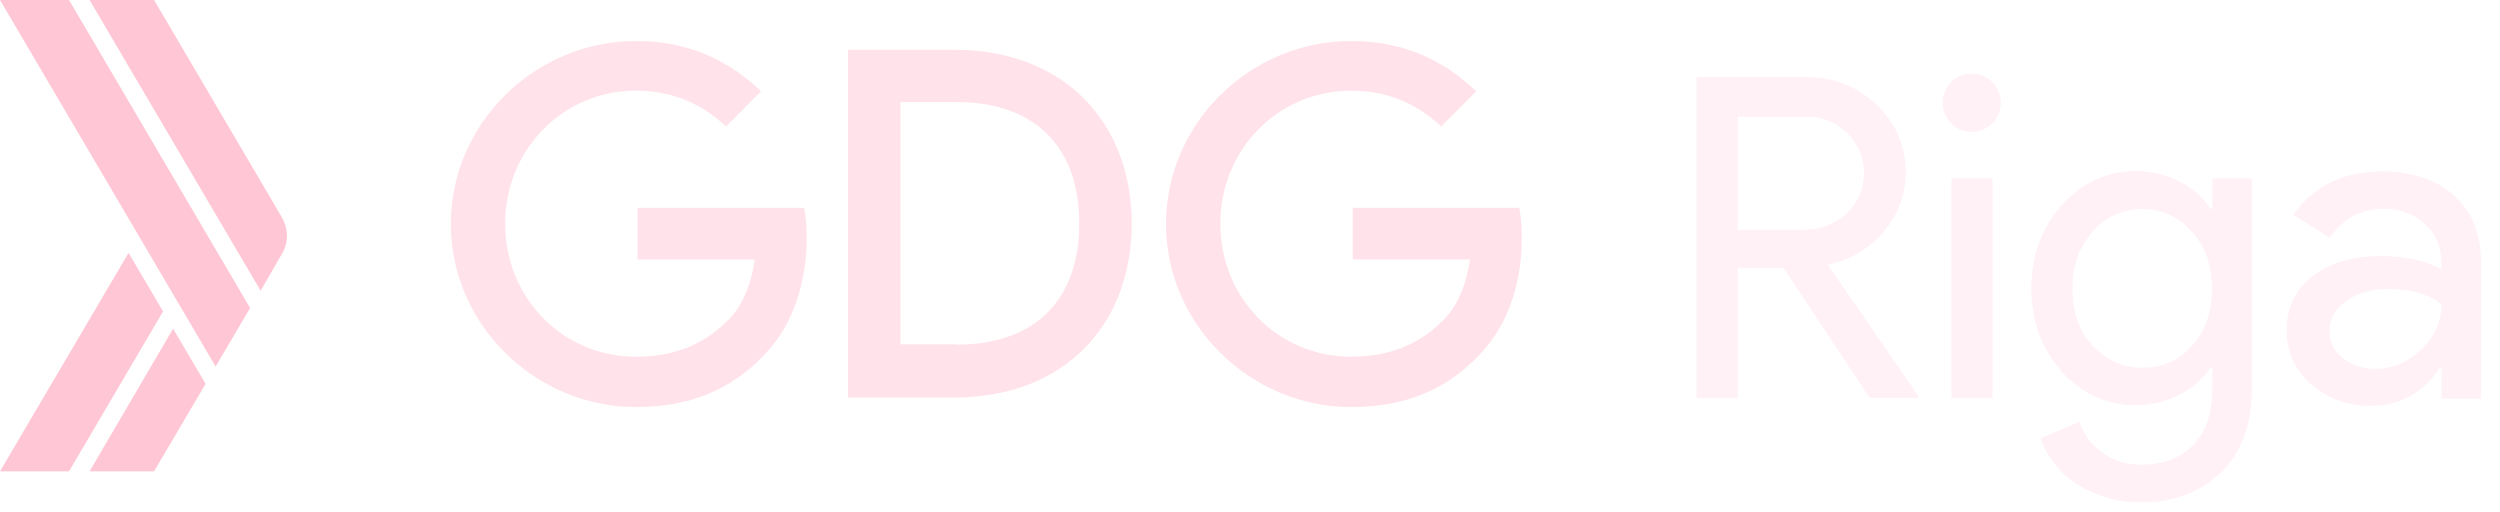 <svg width="122" height="25" viewBox="0 0 122 25" version="1.1" xmlns="http://www.w3.org/2000/svg" xmlns:xlink="http://www.w3.org/1999/xlink">
<title>Group 2</title>
<desc>Created using Figma</desc>
<g id="Canvas" transform="translate(-6629 -2367)">
<g id="Group 2">
<g id="GDG_Riga_logo ">
<g id="Group">
<g id="XMLID 243" opacity="0.5">
<g id="XMLID 245" opacity="0.5">
<use xlink:href="#path0_fill" transform="translate(6711.79 2370.76)" fill="#FFC6D5"/>
</g>
<g id="XMLID 248" opacity="0.5">
<use xlink:href="#path1_fill" transform="translate(6723.8 2370.59)" fill="#FFC6D5"/>
</g>
<g id="XMLID 251" opacity="0.5">
<use xlink:href="#path2_fill" transform="translate(6728.13 2375.35)" fill="#FFC6D5"/>
</g>
<g id="XMLID 254" opacity="0.5">
<use xlink:href="#path3_fill" transform="translate(6740.59 2375.37)" fill="#FFC6D5"/>
</g>
</g>
<g id="XMLID 319">
<g id="XMLID 322" opacity="0.5">
<use xlink:href="#path4_fill" transform="translate(6670.38 2369.43)" fill="#FFC6D5"/>
</g>
<g id="XMLID 321" opacity="0.5">
<use xlink:href="#path5_fill" transform="translate(6651 2369)" fill="#FFC6D5"/>
</g>
<g id="XMLID 320" opacity="0.5">
<use xlink:href="#path6_fill" transform="translate(6685.9 2369)" fill="#FFC6D5"/>
</g>
</g>
</g>
</g>
<g id="Group">
<g id="Vector">
<use xlink:href="#path7_fill" transform="translate(6633.37 2383.04)" fill="#FFC6D5"/>
</g>
<g id="Vector">
<use xlink:href="#path8_fill" transform="translate(6629 2379.34)" fill="#FFC6D5"/>
</g>
<g id="Vector">
<use xlink:href="#path9_fill" transform="translate(6629 2367)" fill="#FFC6D5"/>
</g>
<g id="Vector">
<use xlink:href="#path10_fill" transform="translate(6633.37 2367)" fill="#FFC6D5"/>
</g>
</g>
</g>
</g>
<defs>
<path id="path0_fill" d="M 2.005 15.67L 0 15.67L 0 0L 5.32 0C 6.677 0 7.833 0.448 8.774 1.345C 9.73 2.241 10.208 3.354 10.208 4.652C 10.208 5.733 9.853 6.692 9.144 7.526C 8.435 8.361 7.54 8.902 6.476 9.133L 6.43 9.195L 10.825 15.562L 10.825 15.655L 8.45 15.655L 4.24 9.303L 2.005 9.303L 2.005 15.67ZM 2.005 1.932L 2.005 7.449L 5.243 7.449C 6.06 7.449 6.754 7.186 7.324 6.645C 7.895 6.12 8.173 5.455 8.173 4.667C 8.173 3.941 7.91 3.307 7.371 2.751C 6.831 2.21 6.168 1.932 5.366 1.932L 2.005 1.932Z"/>
<path id="path1_fill" d="M 2.837 1.422C 2.837 1.808 2.698 2.148 2.421 2.426C 2.143 2.704 1.804 2.844 1.419 2.844C 1.018 2.844 0.694 2.704 0.416 2.426C 0.139 2.148 3.76462e-06 1.808 3.76462e-06 1.422C 3.76462e-06 1.035 0.139 0.695 0.416 0.417C 0.694 0.139 1.033 -9.4324e-07 1.419 -9.4324e-07C 1.804 -9.4324e-07 2.143 0.139 2.421 0.417C 2.698 0.695 2.837 1.035 2.837 1.422ZM 2.436 5.115L 2.436 15.84L 0.432 15.84L 0.432 5.115L 2.436 5.115Z"/>
<path id="path2_fill" d="M 5.351 16.165C 4.749 16.165 4.194 16.088 3.67 15.933C 3.146 15.779 2.668 15.562 2.236 15.284C 1.804 15.006 1.434 14.681 1.141 14.295C 0.833 13.909 0.601 13.491 0.447 13.028L 2.344 12.24C 2.56 12.873 2.945 13.368 3.485 13.754C 4.025 14.14 4.657 14.326 5.366 14.326C 6.461 14.326 7.309 14.001 7.926 13.337C 8.543 12.672 8.836 11.776 8.836 10.617L 8.836 9.582L 8.743 9.582C 8.358 10.153 7.849 10.601 7.201 10.926C 6.553 11.251 5.844 11.421 5.089 11.421C 3.685 11.421 2.483 10.88 1.48 9.782C 0.493 8.654 0 7.31 0 5.718C 0 4.126 0.493 2.782 1.48 1.669C 2.483 0.556 3.685 1.88648e-06 5.089 1.88648e-06C 5.844 1.88648e-06 6.553 0.17 7.201 0.495C 7.849 0.819 8.358 1.267 8.743 1.839L 8.836 1.839L 8.836 0.355L 10.763 0.355L 10.763 10.617C 10.763 12.332 10.27 13.692 9.298 14.666C 8.28 15.655 6.97 16.165 5.351 16.165ZM 5.412 9.597C 6.399 9.597 7.216 9.242 7.833 8.531C 8.481 7.82 8.82 6.877 8.82 5.733C 8.82 4.605 8.496 3.678 7.833 2.952C 7.186 2.225 6.384 1.854 5.412 1.854C 4.456 1.854 3.639 2.225 2.991 2.952C 2.344 3.678 2.005 4.605 2.005 5.733C 2.005 6.877 2.328 7.804 2.991 8.515C 3.639 9.226 4.456 9.597 5.412 9.597Z"/>
<path id="path3_fill" d="M 4.672 -1.88648e-06C 6.153 -1.88648e-06 7.324 0.402 8.188 1.19C 9.051 1.978 9.483 3.075 9.483 4.466L 9.483 11.081L 7.556 11.081L 7.556 9.597L 7.463 9.597C 6.631 10.818 5.52 11.436 4.148 11.436C 2.976 11.436 1.989 11.081 1.187 10.385C 0.401 9.69 -1.88231e-06 8.809 -1.88231e-06 7.758C -1.88231e-06 6.645 0.416 5.764 1.249 5.115C 2.082 4.466 3.207 4.126 4.595 4.126C 5.782 4.126 6.769 4.343 7.54 4.775L 7.54 4.312C 7.54 3.616 7.263 3.014 6.708 2.534C 6.153 2.04 5.505 1.808 4.765 1.808C 3.639 1.808 2.76 2.287 2.097 3.23L 0.324 2.117C 1.326 0.695 2.76 -1.88648e-06 4.672 -1.88648e-06ZM 2.082 7.789C 2.082 8.314 2.298 8.747 2.745 9.102C 3.192 9.458 3.716 9.628 4.302 9.628C 5.15 9.628 5.906 9.319 6.569 8.685C 7.232 8.052 7.556 7.325 7.556 6.475C 6.924 5.981 6.06 5.733 4.934 5.733C 4.117 5.733 3.439 5.934 2.899 6.321C 2.344 6.707 2.082 7.202 2.082 7.789Z"/>
<path id="path4_fill" d="M 0 -9.4324e-07L 5.212 -9.4324e-07C 10.516 -9.4324e-07 13.847 3.524 13.847 8.484C 13.847 13.46 10.516 16.968 5.212 16.968L 0 16.968L 0 -9.4324e-07ZM 5.304 14.388C 9.005 14.388 11.287 12.332 11.287 8.469C 11.287 4.636 9.005 2.55 5.304 2.55L 2.56 2.55L 2.56 14.372L 5.304 14.372L 5.304 14.388Z"/>
<path id="path5_fill" d="M 17.239 8.144L 9.113 8.144L 9.113 10.663L 14.834 10.663C 14.649 11.946 14.202 12.95 13.539 13.615C 12.691 14.465 11.364 15.408 9.036 15.408C 5.443 15.408 2.652 12.518 2.652 8.917C 2.652 5.316 5.459 2.426 9.036 2.426C 10.963 2.426 12.382 3.184 13.431 4.173L 15.142 2.457C 13.693 1.066 11.75 9.4324e-07 9.036 9.4324e-07C 4.117 9.4324e-07 4.70577e-07 4.003 4.70577e-07 8.932C 4.70577e-07 13.862 4.133 17.865 9.036 17.865C 11.688 17.865 13.693 17 15.25 15.361C 16.854 13.754 17.363 11.482 17.363 9.659C 17.378 9.072 17.332 8.577 17.239 8.144Z"/>
<path id="path6_fill" d="M 17.239 8.144L 9.113 8.144L 9.113 10.663L 14.834 10.663C 14.649 11.946 14.202 12.95 13.539 13.615C 12.691 14.465 11.364 15.408 9.036 15.408C 5.443 15.408 2.652 12.518 2.652 8.917C 2.652 5.316 5.459 2.426 9.036 2.426C 10.963 2.426 12.382 3.184 13.431 4.173L 15.142 2.457C 13.693 1.066 11.75 9.4324e-07 9.036 9.4324e-07C 4.117 9.4324e-07 9.41154e-07 4.003 9.41154e-07 8.932C 9.41154e-07 13.862 4.133 17.865 9.036 17.865C 11.688 17.865 13.693 17 15.25 15.361C 16.854 13.754 17.363 11.482 17.363 9.659C 17.363 9.072 17.332 8.577 17.239 8.144Z"/>
<path id="path7_fill" d="M 4.077 2.93068e-06L 1.86249e-07 6.962L 3.149 6.962L 5.664 2.689L 4.077 2.93068e-06Z"/>
<path id="path8_fill" d="M 6.274 7.32669e-07L 4.65622e-08 10.66L 3.369 10.66L 7.958 2.857L 6.274 7.32669e-07Z"/>
<path id="path9_fill" d="M 12.206 15.029L 3.369 -1.46534e-06L 4.65622e-08 -1.46534e-06L 10.522 17.886L 12.206 15.029Z"/>
<path id="path10_fill" d="M 9.374 12.412C 9.716 11.86 9.716 11.164 9.374 10.588L 3.149 -1.46534e-06L 1.86249e-07 -1.46534e-06L 8.349 14.189L 9.374 12.412Z"/>
</defs>
</svg>
